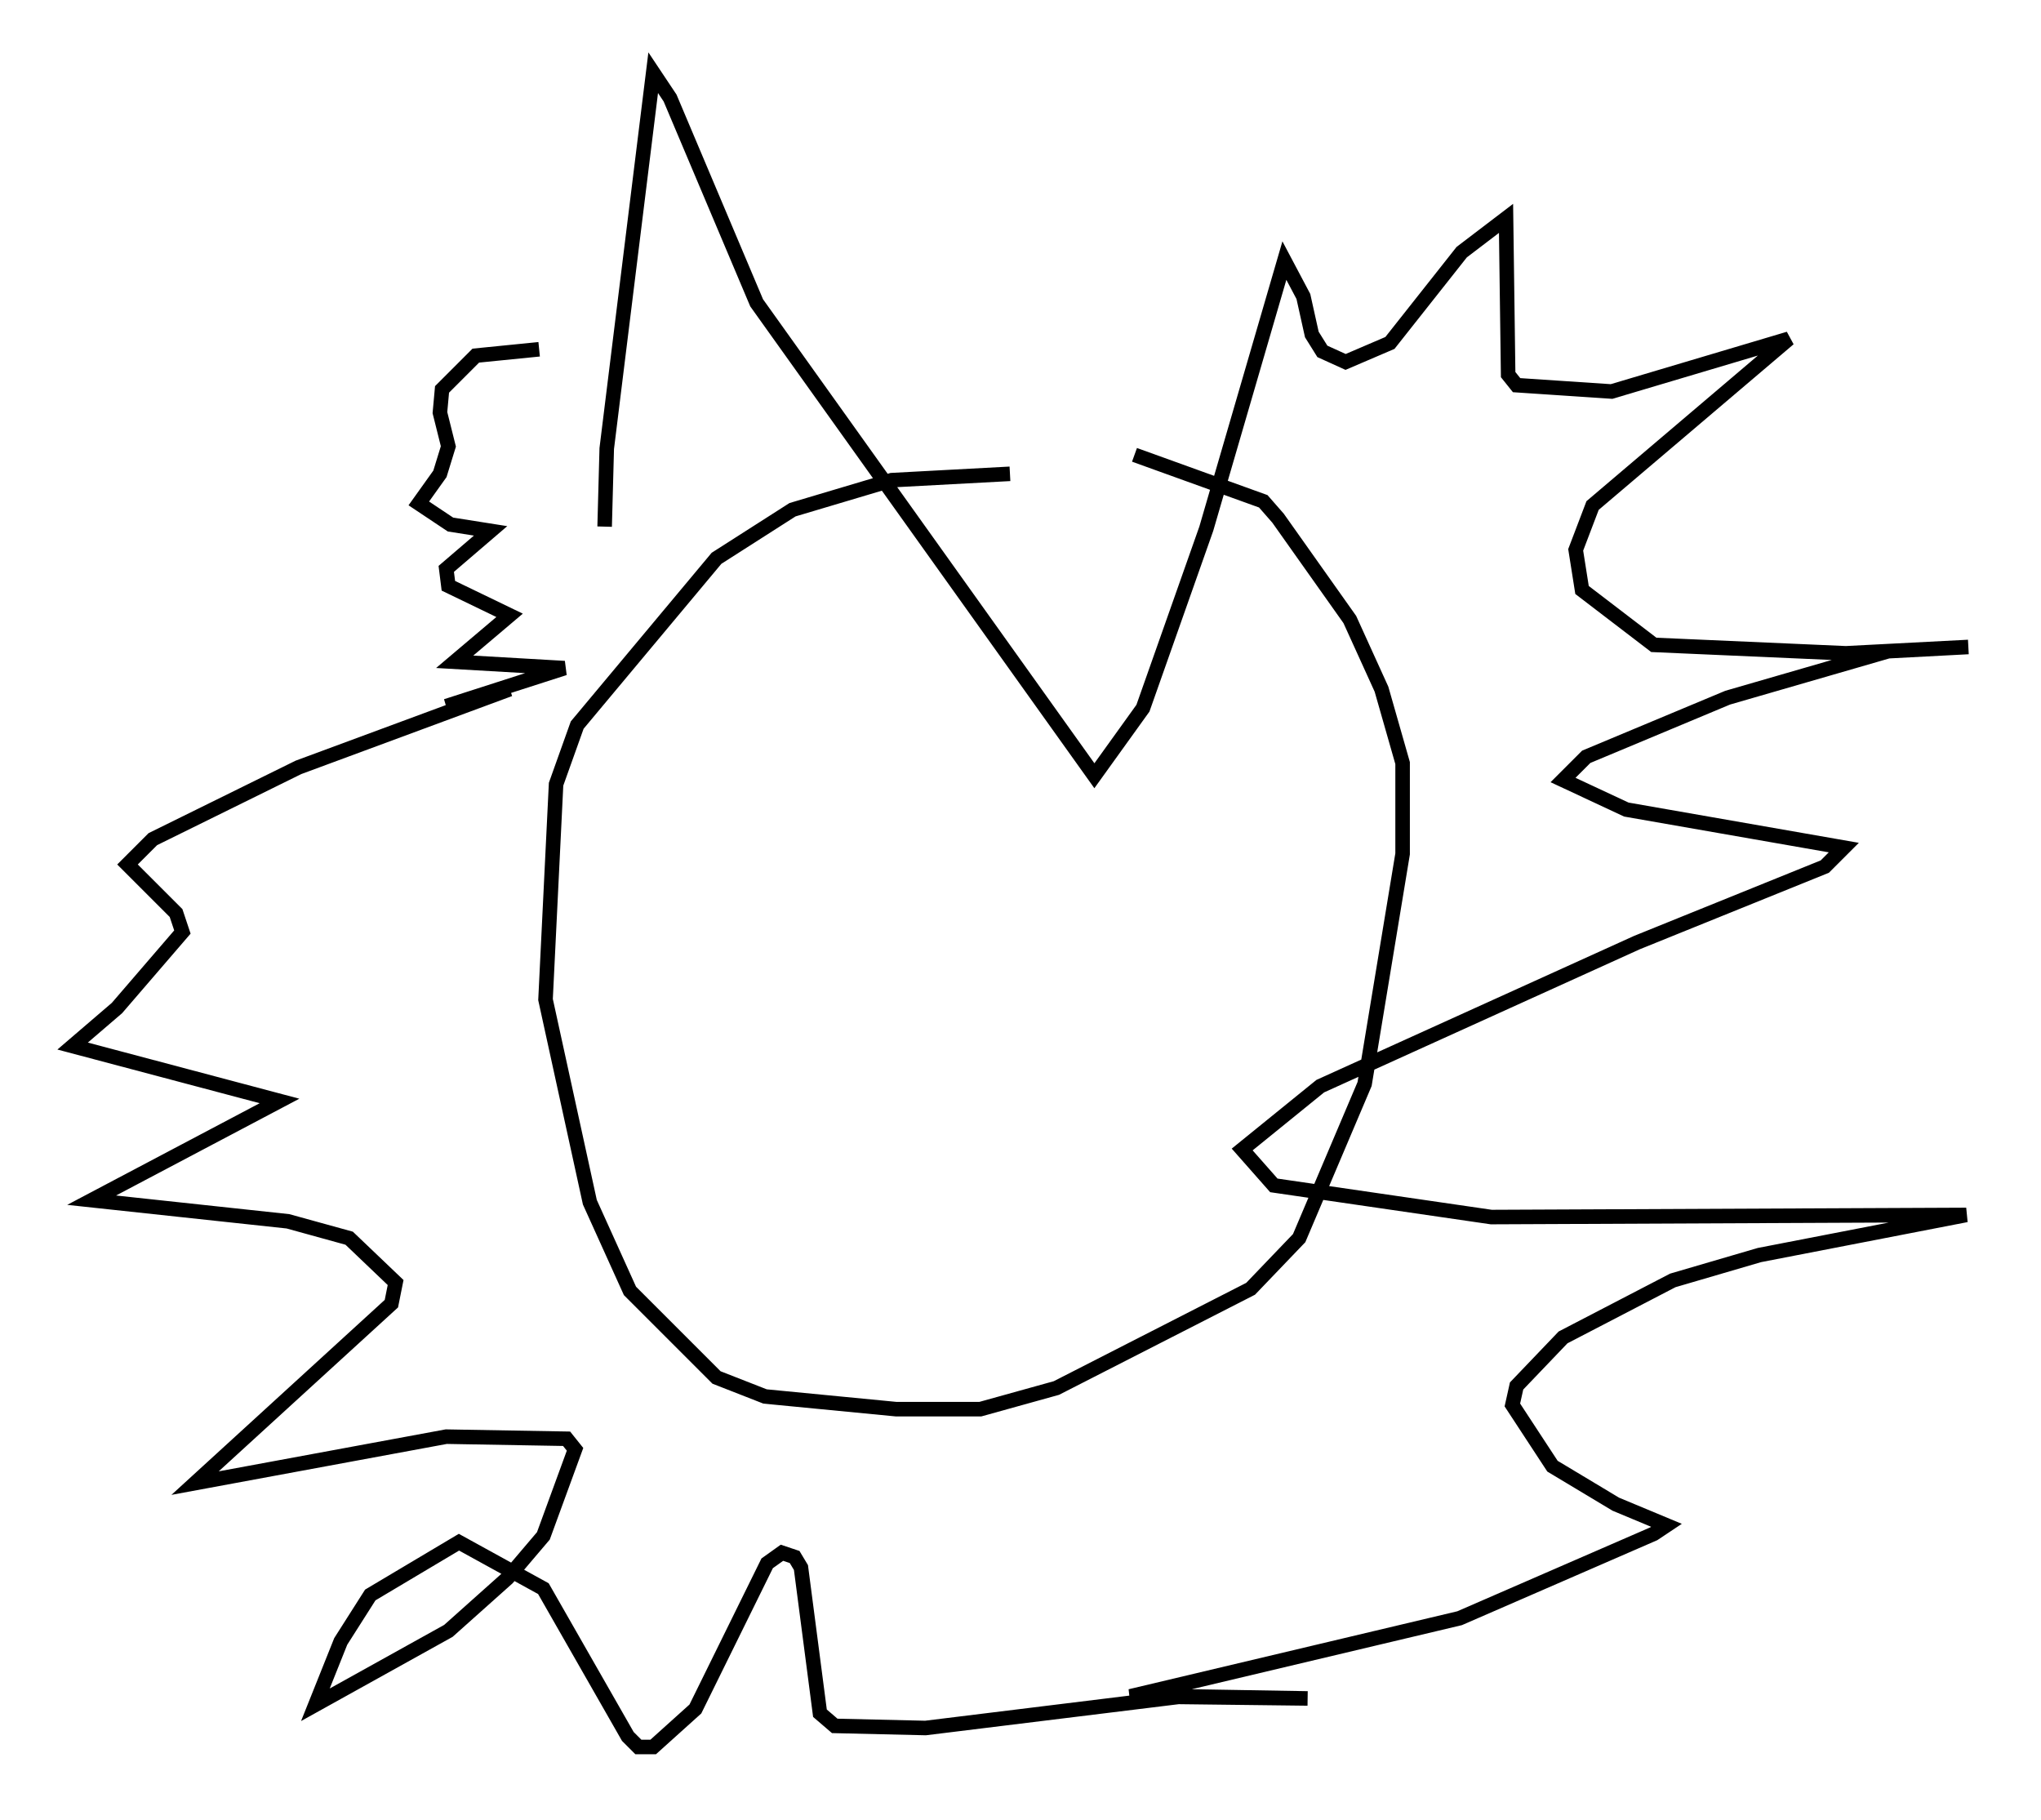 <?xml version="1.0" encoding="utf-8" ?>
<svg baseProfile="full" height="125.184" version="1.1" width="140.435" xmlns="http://www.w3.org/2000/svg" xmlns:ev="http://www.w3.org/2001/xml-events" xmlns:xlink="http://www.w3.org/1999/xlink"><defs /><rect fill="white" height="125.184" width="140.435" x="0" y="0" /><path d="M74.285, 33.324 m-4.793, -0.726 l-8.134, 0.436 -6.827, 2.034 l-5.229, 3.341 -9.587, 11.475 l-1.453, 4.067 -0.726, 14.816 l3.05, 13.944 2.76, 6.101 l5.955, 5.955 3.341, 1.307 l9.006, 0.872 5.81, 0.0 l5.229, -1.453 13.363, -6.827 l3.341, -3.486 4.503, -10.603 l2.615, -15.832 0.0, -6.246 l-1.453, -5.084 -2.179, -4.793 l-4.939, -6.972 -1.017, -1.162 l-8.86, -3.196 m-36.458, 4.939 l0.145, -5.374 3.196, -25.855 l1.162, 1.743 5.955, 14.089 l23.24, 32.536 3.341, -4.648 l4.358, -12.346 5.374, -18.447 l1.307, 2.469 0.581, 2.615 l0.726, 1.162 1.598, 0.726 l3.05, -1.307 4.939, -6.246 l3.05, -2.324 0.145, 10.749 l0.581, 0.726 6.536, 0.436 l12.201, -3.631 -13.508, 11.475 l-1.162, 3.05 0.436, 2.76 l4.939, 3.777 13.218, 0.581 l8.425, -0.436 -5.52, 0.291 l-11.039, 3.196 -9.732, 4.067 l-1.598, 1.598 4.358, 2.034 l14.961, 2.615 -1.307, 1.307 l-12.927, 5.229 -21.788, 9.877 l-5.374, 4.358 2.179, 2.469 l14.961, 2.179 32.681, -0.145 l-14.235, 2.76 -5.955, 1.743 l-7.553, 3.922 -3.196, 3.341 l-0.291, 1.307 2.76, 4.212 l4.358, 2.615 3.486, 1.453 l-0.872, 0.581 -13.363, 5.81 l-22.659, 5.374 12.201, 0.145 l-8.57, -0.145 -17.721, 2.179 l-6.246, -0.145 -1.017, -0.872 l-1.307, -10.022 -0.436, -0.726 l-0.872, -0.291 -1.017, 0.726 l-4.939, 10.022 -2.905, 2.615 l-1.017, 0.0 -0.726, -0.726 l-5.81, -10.168 -5.81, -3.196 l-6.101, 3.631 -2.034, 3.196 l-1.743, 4.358 9.151, -5.084 l4.067, -3.631 2.469, -2.905 l2.179, -5.955 -0.581, -0.726 l-8.279, -0.145 -17.285, 3.196 l13.508, -12.346 0.291, -1.453 l-3.196, -3.05 -4.212, -1.162 l-13.508, -1.453 12.927, -6.827 l-14.235, -3.777 3.05, -2.615 l4.503, -5.229 -0.436, -1.307 l-3.341, -3.341 1.743, -1.743 l10.022, -4.939 14.525, -5.374 l-4.358, 1.162 8.134, -2.615 l-7.553, -0.436 3.777, -3.196 l-4.212, -2.034 -0.145, -1.162 l3.05, -2.615 -2.76, -0.436 l-2.179, -1.453 1.453, -2.034 l0.581, -1.888 -0.581, -2.324 l0.145, -1.598 2.324, -2.324 l4.358, -0.436 " fill="none" stroke="black" stroke-width="1" /></svg>